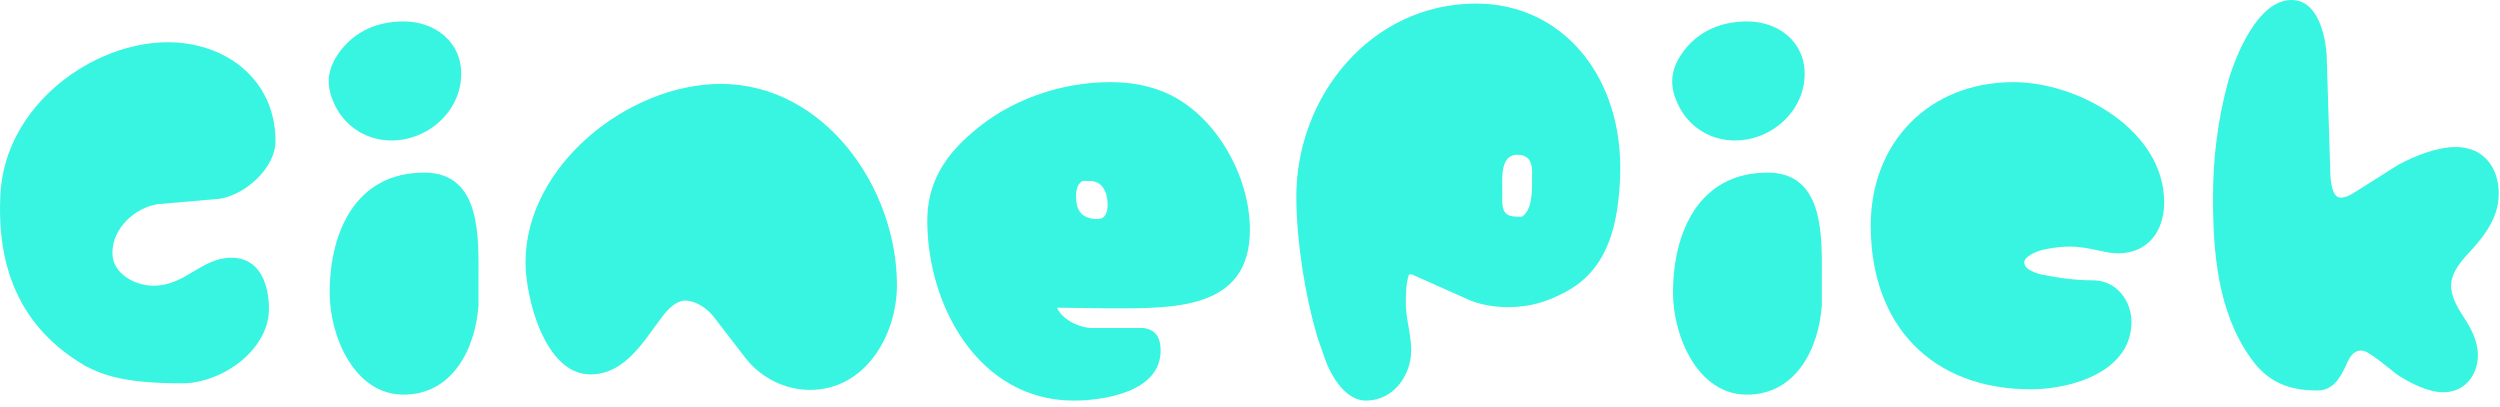 <svg width="252" height="41" viewBox="0 0 252 41" fill="none" xmlns="http://www.w3.org/2000/svg">
<g clip-path="url(#clip0_1_204)">
<path d="M16.91 4.26C22.79 4.26 27.77 8.04 27.77 14.22C27.77 16.92 24.77 19.62 22.13 20.04L15.89 20.58C13.61 20.94 11.33 22.98 11.33 25.5C11.33 27.6 13.61 28.8 15.47 28.8C18.71 28.8 20.27 25.98 23.33 25.98C26.21 25.98 27.11 28.68 27.11 31.14C27.11 35.28 22.37 38.64 18.35 38.64C12.53 38.64 10.37 37.8 8.63 36.9C1.91 33 -0.37 26.82 0.05 19.44C0.59 10.56 9.35 4.26 16.91 4.26Z" fill="#37F5E1"/>
<path d="M33.77 5.94C35.27 3.36 37.79 2.16 40.67 2.16C43.85 2.16 46.49 4.2 46.49 7.44C46.49 11.22 43.13 14.16 39.47 14.16C37.13 14.16 35.03 12.96 33.89 10.86C33.17 9.48 32.69 7.86 33.77 5.94ZM42.77 17.4C48.59 17.4 48.23 24.06 48.23 28.2V30.78C47.93 35.1 45.65 39.78 40.67 39.78C35.69 39.78 33.23 33.84 33.23 29.52C33.23 23.34 35.87 17.4 42.77 17.4Z" fill="#37F5E1"/>
<path d="M66.891 31.74C65.031 34.14 63.111 37.74 59.511 37.74C54.891 37.74 52.971 29.94 52.971 26.46C52.971 16.68 63.351 8.46 72.651 8.46C83.091 8.46 90.411 18.9 90.411 28.74C90.411 33.78 87.231 39.3 81.651 39.3C79.131 39.3 76.731 38.1 75.171 36.12L71.931 31.92C71.271 31.08 70.131 30.3 69.051 30.3C68.211 30.3 67.431 31.08 66.891 31.74Z" fill="#37F5E1"/>
<path d="M97.911 13.44C101.691 10.08 106.911 8.28 111.891 8.28C113.871 8.28 115.731 8.58 117.531 9.36C122.571 11.58 125.991 17.76 125.991 23.16C125.991 31.38 118.071 31.08 111.651 31.08C110.091 31.08 108.531 31.02 107.031 31.02H106.551C107.091 32.28 108.891 33.06 110.091 33.06H115.251C116.511 33.24 116.991 34.02 116.991 35.34C116.991 39.48 111.351 40.38 108.231 40.38C98.691 40.38 93.471 30.84 93.471 22.26C93.471 18.72 94.971 15.96 97.911 13.44ZM110.631 22.08C111.411 22.08 111.651 21.42 111.651 20.64C111.651 19.38 111.111 18.24 109.851 18.24H109.131C108.471 18.6 108.471 19.38 108.471 19.86C108.471 21.3 109.131 22.08 110.631 22.08Z" fill="#37F5E1"/>
<path d="M148.79 0.36C157.55 0.36 163.67 7.8 163.31 17.76C163.13 22.38 162.23 27.06 157.85 29.4C155.99 30.42 154.19 30.96 152.03 30.96C150.65 30.96 149.09 30.72 147.83 30.12L142.31 27.66H142.25C142.13 27.66 142.01 27.66 142.01 27.72C141.71 28.62 141.71 29.64 141.71 30.6C141.71 32.16 142.25 33.72 142.25 35.28C142.25 37.86 140.45 40.38 137.69 40.38C135.53 40.38 134.09 37.74 133.49 36C133.31 35.4 132.71 33.84 132.71 33.66C131.63 30.06 130.67 24.42 130.67 19.8C130.67 9.72 138.17 0.36 148.79 0.36ZM152.93 21.84H153.41C154.43 21.18 154.43 19.38 154.43 18.24C154.43 17.22 154.67 15.6 152.93 15.6C151.19 15.6 151.43 18.06 151.43 19.2V20.46C151.49 21.36 151.79 21.84 152.93 21.84Z" fill="#37F5E1"/>
<path d="M169.19 5.94C170.69 3.36 173.21 2.16 176.09 2.16C179.27 2.16 181.91 4.2 181.91 7.44C181.91 11.22 178.55 14.16 174.89 14.16C172.55 14.16 170.45 12.96 169.31 10.86C168.59 9.48 168.11 7.86 169.19 5.94ZM178.18 17.4C184 17.4 183.64 24.06 183.64 28.2V30.78C183.34 35.1 181.06 39.78 176.08 39.78C171.1 39.78 168.64 33.84 168.64 29.52C168.64 23.34 171.28 17.4 178.18 17.4Z" fill="#37F5E1"/>
<path d="M202.97 8.28C209.45 8.28 218.15 13.08 218.15 20.4C218.15 23.82 215.87 26.16 212.15 25.38C210.11 24.96 208.79 24.54 205.85 25.2C205.37 25.32 204.05 25.8 204.05 26.46C204.05 27.18 205.25 27.54 205.73 27.66C207.47 28.02 209.21 28.26 211.07 28.26C213.35 28.32 214.85 30.3 214.85 32.46C214.85 37.38 208.97 39.24 204.71 39.24C194.75 39.24 188.57 32.82 188.57 22.74C188.57 14.34 194.45 8.28 202.97 8.28Z" fill="#37F5E1"/>
<path d="M236.39 37.02C235.85 38.1 235.19 39.36 233.57 39.36C230.81 39.36 228.59 38.58 226.85 36.06C223.55 31.44 223.07 25.44 223.07 19.92C223.07 15.96 223.55 12 224.63 8.1C225.35 5.64 227.57 0 230.99 0C233.63 0 234.41 3.54 234.53 5.64L234.89 17.22C234.89 17.94 235.01 19.92 235.91 19.92C236.39 19.92 236.75 19.74 237.17 19.5L241.73 16.62C243.41 15.72 245.63 14.82 247.55 14.82C250.37 14.82 251.87 16.92 251.87 19.5C251.87 21.24 251.21 22.86 249.29 25.02C248.27 26.1 247.07 27.36 247.07 28.8C247.07 29.94 247.79 31.14 248.39 32.04C249.05 33.06 249.77 34.32 249.77 35.82C249.77 37.8 248.45 39.54 246.29 39.54C244.73 39.54 242.87 38.58 241.61 37.74C238.85 35.52 238.43 35.34 238.01 35.34C237.11 35.34 236.75 36.18 236.39 37.02Z" fill="#37F5E1"/>
</g>
<defs>
<clipPath id="clip0_1_204">
<rect width="251.86" height="40.38" fill="white"/>
</clipPath>
</defs>
</svg>
